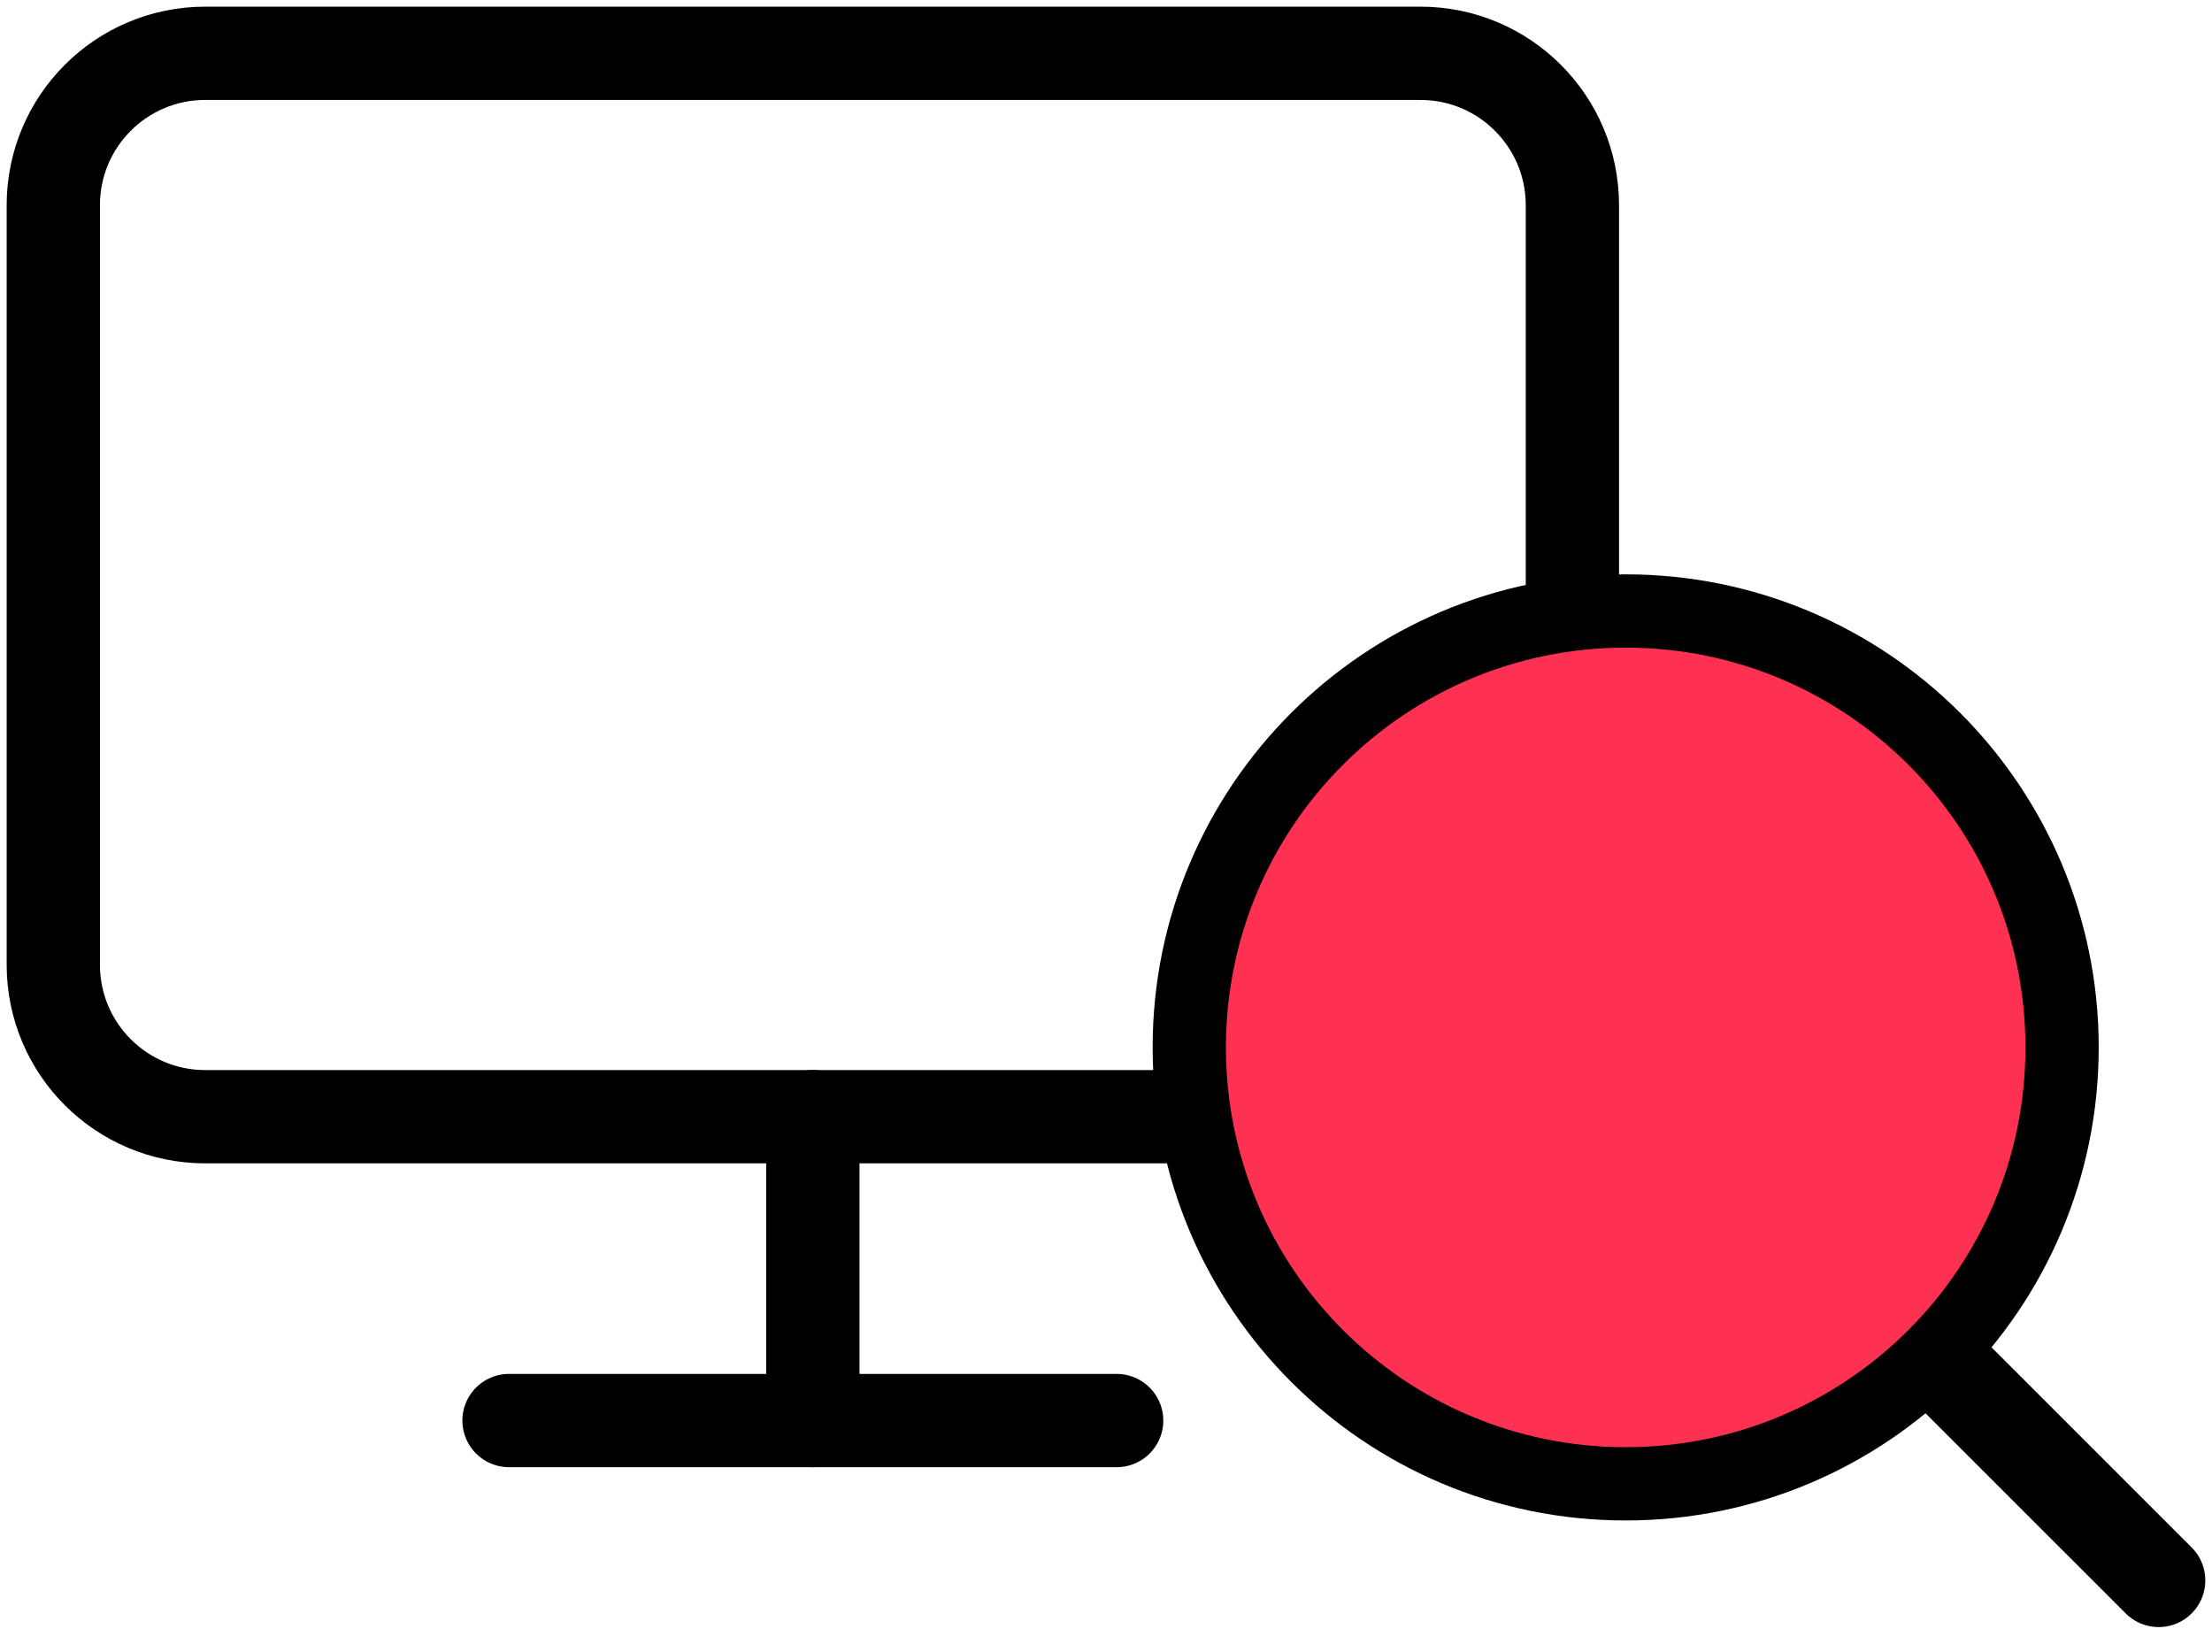 <svg width="83" height="62" viewBox="0 0 83 62" fill="none" xmlns="http://www.w3.org/2000/svg">
<path d="M61 55.299C69.836 55.299 76.999 48.136 76.999 39.3C76.999 30.463 69.836 23.3 61 23.3C52.163 23.3 45 30.463 45 39.3C45 48.136 52.163 55.299 61 55.299Z" stroke="black" stroke-width="3.5" stroke-linecap="round" stroke-linejoin="round"/>
<path d="M80.999 59.299L72.299 50.6" stroke="black" stroke-width="3.5" stroke-linecap="round" stroke-linejoin="round"/>
<path d="M53.3 2H7.7C4.552 2 2 4.552 2 7.7V36.2C2 39.348 4.552 41.9 7.7 41.9H53.3C56.448 41.9 59 39.348 59 36.2V7.7C59 4.552 56.448 2 53.3 2Z" stroke="black" stroke-width="3.5" stroke-linecap="round" stroke-linejoin="round"/>
<path d="M19.1 53.3H41.9" stroke="black" stroke-width="3.5" stroke-linecap="round" stroke-linejoin="round"/>
<path d="M30.5 41.9V53.3" stroke="black" stroke-width="3.5" stroke-linecap="round" stroke-linejoin="round"/>
<path d="M61 54.3C69.284 54.3 76 47.584 76 39.3C76 31.015 69.284 24.3 61 24.3C52.716 24.3 46 31.015 46 39.3C46 47.584 52.716 54.3 61 54.3Z" fill="#FF3152"/>
</svg>
